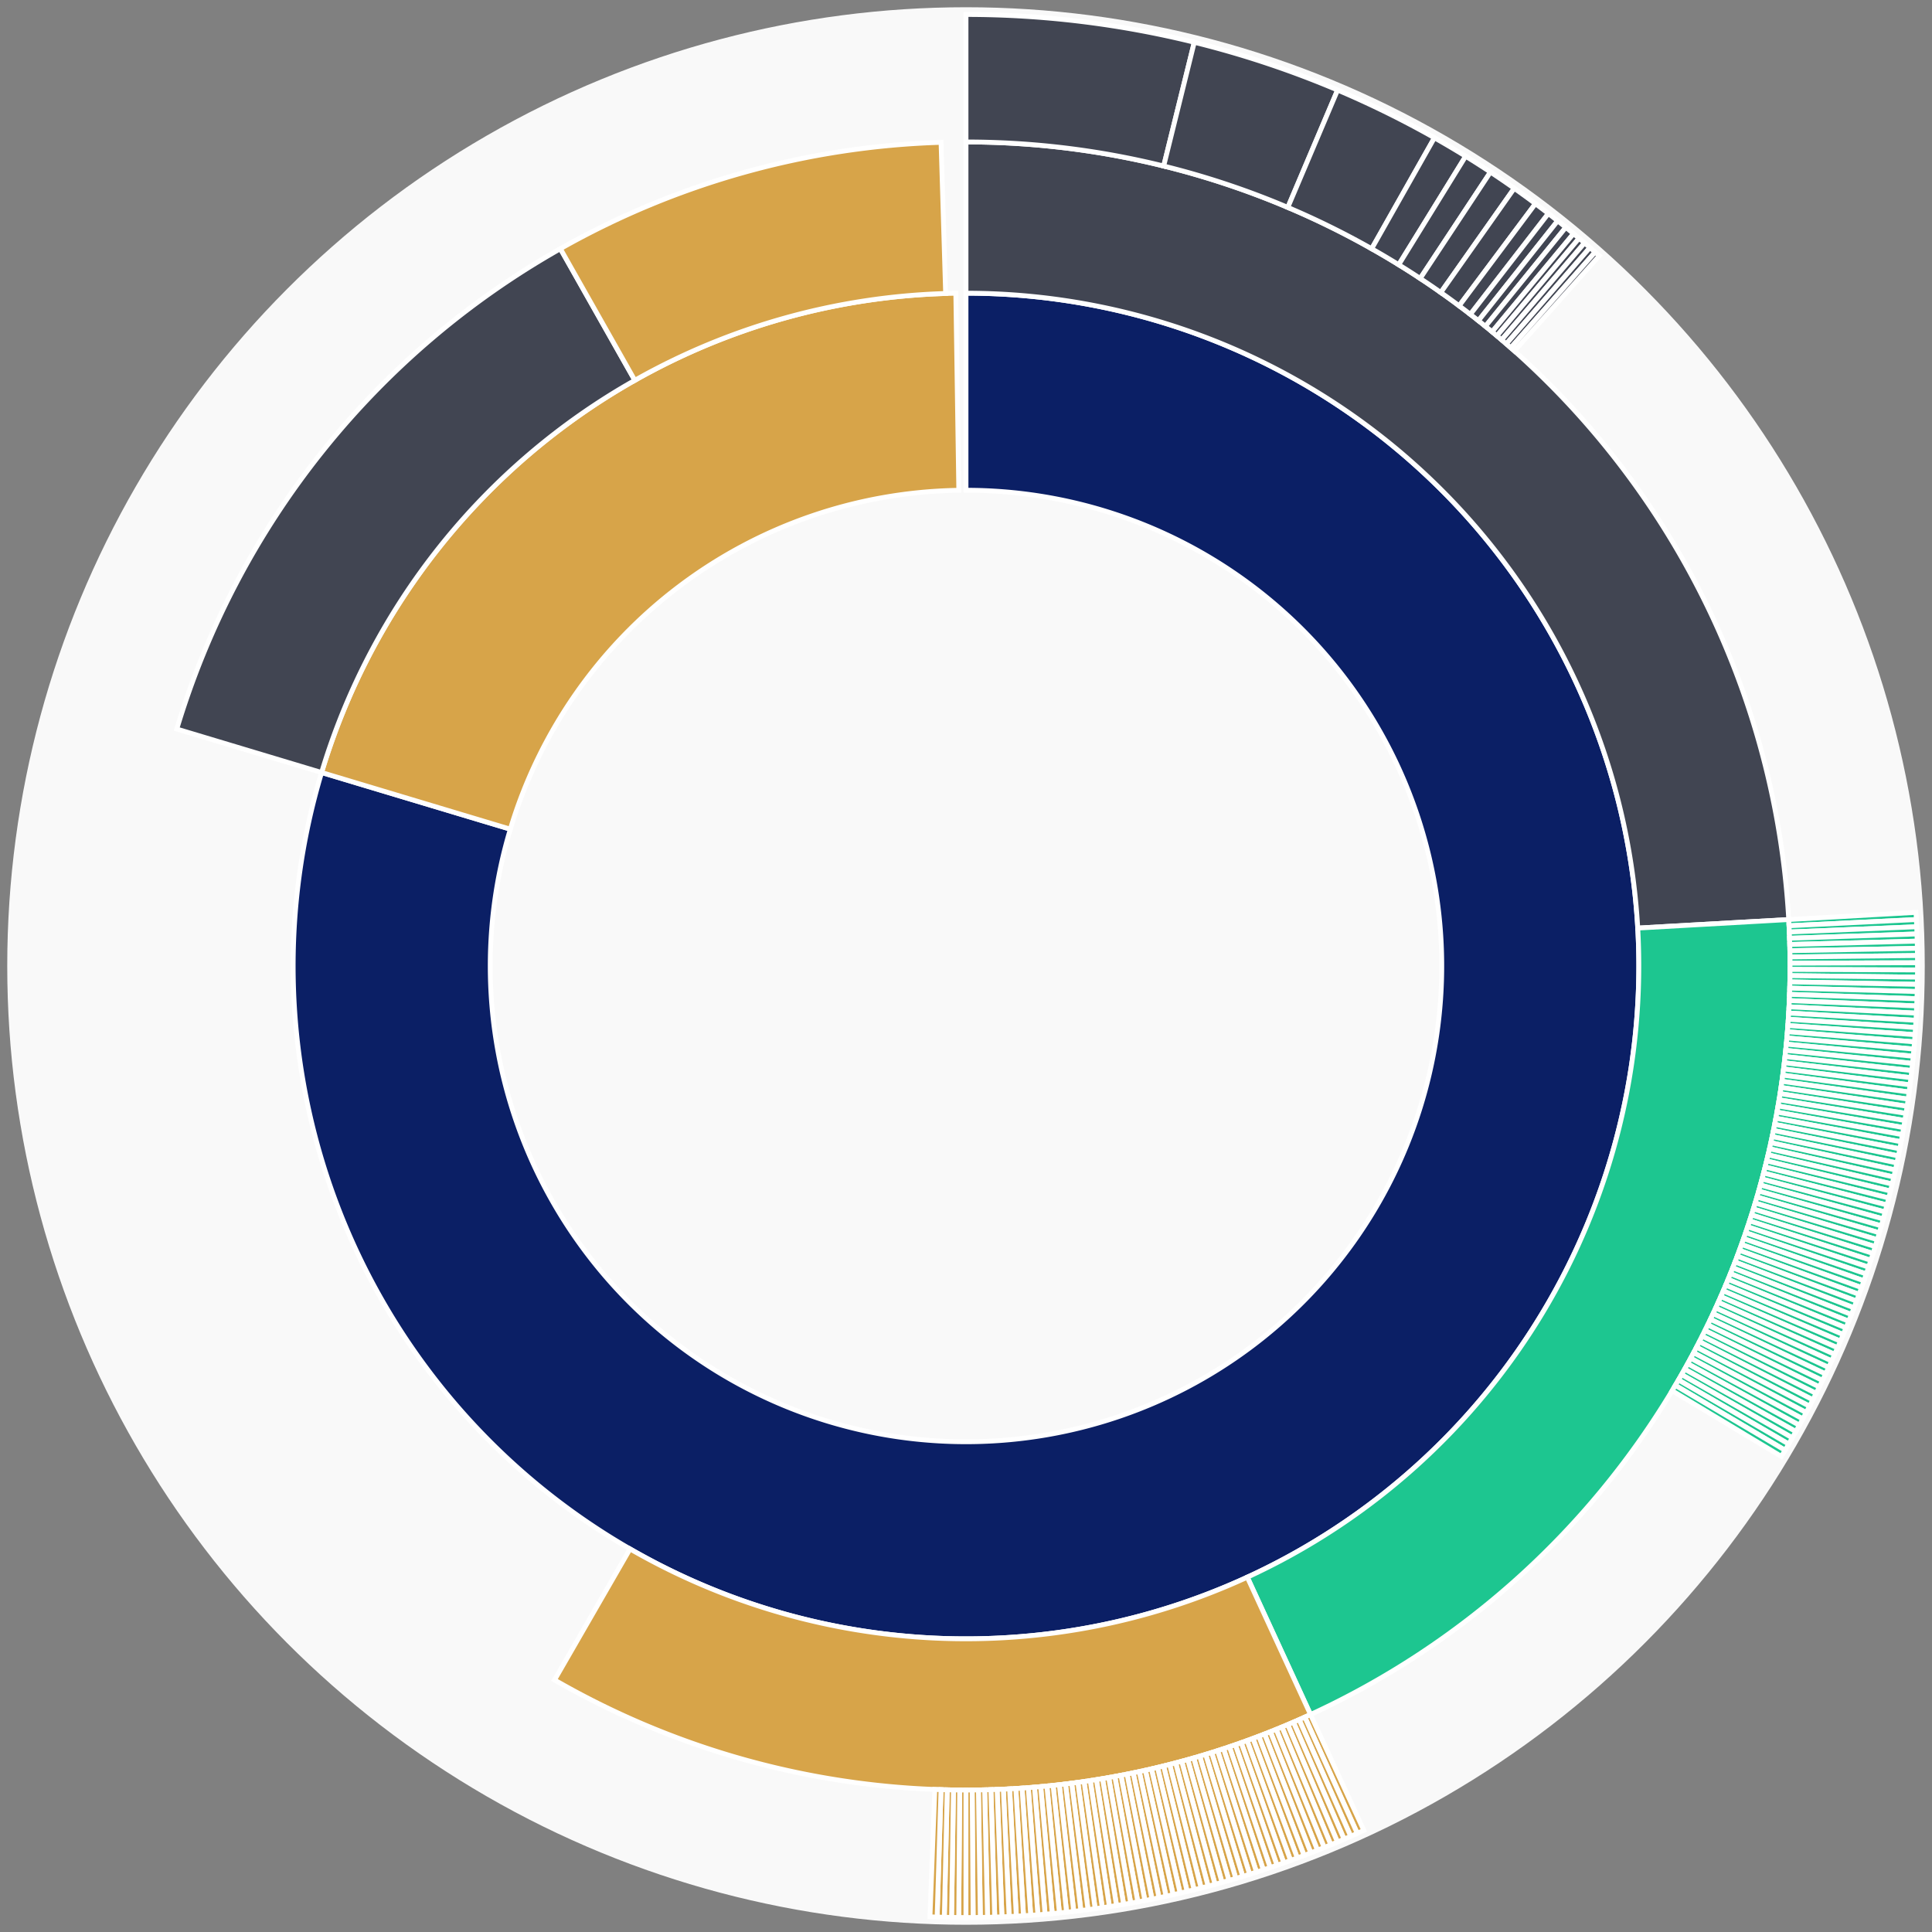 <svg xmlns="http://www.w3.org/2000/svg" width="400" height="400" id="block-7908272"><rect width="100%" height="100%" fill="#808080" stroke="none"/><g id="burst-container" transform="translate(200,200)"><circle r="197" style="fill: #f9f9f9; stroke: #f9f9f9; stroke-width: 3; opacity: 1;" id="circle-base"></circle><path display="none" d="M6.031385485800715e-15,-98.5A98.5,98.5,0,1,1,-6.031385485800715e-15,98.5A98.5,98.5,0,1,1,6.031385485800715e-15,-98.5Z" fill-rule="evenodd" id="p-type-root" style="stroke: #fff; opacity: 1;"></path><path d="M8.529667153919608e-15,-139.3A139.3,139.3,0,1,1,-133.416,-40.059L-94.339,-28.326A98.5,98.5,0,1,0,6.031385485800715e-15,-98.5Z" fill-rule="evenodd" style="fill: #0B1F65; stroke: #fff; opacity: 1;" id="p-type-data"></path><path d="M-133.416,-40.059A139.3,139.3,0,0,1,-2.109,-139.284L-1.491,-98.489A98.5,98.5,0,0,0,-94.339,-28.326Z" fill-rule="evenodd" style="fill: #D7A449; stroke: #fff; opacity: 1;" id="p-type-value"></path><path d="M1.0446666101440332e-14,-170.607A170.607,170.607,0,0,1,170.336,-9.617L139.079,-7.852A139.3,139.3,0,0,0,8.529667153919608e-15,-139.3Z" fill-rule="evenodd" style="fill: #414552; stroke: #fff; opacity: 1;" id="p-type-ether"></path><path d="M170.336,-9.617A170.607,170.607,0,0,1,71.33,154.98L58.241,126.541A139.3,139.3,0,0,0,139.079,-7.852Z" fill-rule="evenodd" style="fill: #1DC690; stroke: #fff; opacity: 1;" id="p-type-logs"></path><path d="M71.33,154.98A170.607,170.607,0,0,1,-85.191,147.815L-69.558,120.69A139.3,139.3,0,0,0,58.241,126.541Z" fill-rule="evenodd" style="fill: #D7A449; stroke: #fff; opacity: 1;" id="p-type-tokenTransfers"></path><path d="M-163.4,-49.062A170.607,170.607,0,0,1,-83.981,-148.506L-68.57,-121.255A139.3,139.3,0,0,0,-133.416,-40.059Z" fill-rule="evenodd" style="fill: #414552; stroke: #fff; opacity: 1;" id="p-type-ether"></path><path d="M-83.981,-148.506A170.607,170.607,0,0,1,-5.164,-170.529L-4.217,-139.236A139.3,139.3,0,0,0,-68.57,-121.255Z" fill-rule="evenodd" style="fill: #D7A449; stroke: #fff; opacity: 1;" id="p-type-tokenTransfers"></path><path d="M1.206277097160143e-14,-197A197,197,0,0,1,47.262,-191.247L40.93,-165.625A170.607,170.607,0,0,0,1.0446666101440332e-14,-170.607Z" fill-rule="evenodd" style="fill: #414552; stroke: #fff; opacity: 1;" id="p-type-ether"></path><path d="M47.262,-191.247A197,197,0,0,1,76.935,-181.356L66.628,-157.059A170.607,170.607,0,0,0,40.93,-165.625Z" fill-rule="evenodd" style="fill: #414552; stroke: #fff; opacity: 1;" id="p-type-ether"></path><path d="M76.935,-181.356A197,197,0,0,1,96.985,-171.473L83.992,-148.5A170.607,170.607,0,0,0,66.628,-157.059Z" fill-rule="evenodd" style="fill: #414552; stroke: #fff; opacity: 1;" id="p-type-ether"></path><path d="M96.985,-171.473A197,197,0,0,1,103.449,-167.652L89.589,-145.191A170.607,170.607,0,0,0,83.992,-148.5Z" fill-rule="evenodd" style="fill: #414552; stroke: #fff; opacity: 1;" id="p-type-ether"></path><path d="M103.449,-167.652A197,197,0,0,1,108.583,-164.374L94.036,-142.352A170.607,170.607,0,0,0,89.589,-145.191Z" fill-rule="evenodd" style="fill: #414552; stroke: #fff; opacity: 1;" id="p-type-ether"></path><path d="M108.583,-164.374A197,197,0,0,1,113.509,-161.011L98.302,-139.44A170.607,170.607,0,0,0,94.036,-142.352Z" fill-rule="evenodd" style="fill: #414552; stroke: #fff; opacity: 1;" id="p-type-ether"></path><path d="M113.509,-161.011A197,197,0,0,1,117.895,-157.828L102.1,-136.683A170.607,170.607,0,0,0,98.302,-139.44Z" fill-rule="evenodd" style="fill: #414552; stroke: #fff; opacity: 1;" id="p-type-ether"></path><path d="M117.895,-157.828A197,197,0,0,1,120.574,-155.791L104.42,-134.919A170.607,170.607,0,0,0,102.1,-136.683Z" fill-rule="evenodd" style="fill: #414552; stroke: #fff; opacity: 1;" id="p-type-ether"></path><path d="M120.574,-155.791A197,197,0,0,1,122.503,-154.279L106.09,-133.61A170.607,170.607,0,0,0,104.42,-134.919Z" fill-rule="evenodd" style="fill: #414552; stroke: #fff; opacity: 1;" id="p-type-ether"></path><path d="M122.503,-154.279A197,197,0,0,1,124.183,-152.93L107.545,-132.442A170.607,170.607,0,0,0,106.09,-133.61Z" fill-rule="evenodd" style="fill: #414552; stroke: #fff; opacity: 1;" id="p-type-ether"></path><path d="M124.183,-152.93A197,197,0,0,1,125.782,-151.618L108.93,-131.305A170.607,170.607,0,0,0,107.545,-132.442Z" fill-rule="evenodd" style="fill: #414552; stroke: #fff; opacity: 1;" id="p-type-ether"></path><path d="M125.782,-151.618A197,197,0,0,1,126.926,-150.661L109.921,-130.477A170.607,170.607,0,0,0,108.93,-131.305Z" fill-rule="evenodd" style="fill: #414552; stroke: #fff; opacity: 1;" id="p-type-ether"></path><path d="M126.926,-150.661A197,197,0,0,1,128.059,-149.699L110.903,-129.643A170.607,170.607,0,0,0,109.921,-130.477Z" fill-rule="evenodd" style="fill: #414552; stroke: #fff; opacity: 1;" id="p-type-ether"></path><path d="M128.059,-149.699A197,197,0,0,1,129.176,-148.736L111.87,-128.809A170.607,170.607,0,0,0,110.903,-129.643Z" fill-rule="evenodd" style="fill: #414552; stroke: #fff; opacity: 1;" id="p-type-ether"></path><path d="M129.176,-148.736A197,197,0,0,1,130.248,-147.798L112.798,-127.997A170.607,170.607,0,0,0,111.87,-128.809Z" fill-rule="evenodd" style="fill: #414552; stroke: #fff; opacity: 1;" id="p-type-ether"></path><path d="M130.248,-147.798A197,197,0,0,1,131.108,-147.036L113.543,-127.337A170.607,170.607,0,0,0,112.798,-127.997Z" fill-rule="evenodd" style="fill: #414552; stroke: #fff; opacity: 1;" id="p-type-ether"></path><path d="M196.687,-11.105A197,197,0,0,1,196.765,-9.616L170.404,-8.328A170.607,170.607,0,0,0,170.336,-9.617Z" fill-rule="evenodd" style="fill: #1DC690; stroke: #fff; opacity: 1;" id="p-type-logs"></path><path d="M196.765,-9.616A197,197,0,0,1,196.832,-8.126L170.462,-7.038A170.607,170.607,0,0,0,170.404,-8.328Z" fill-rule="evenodd" style="fill: #1DC690; stroke: #fff; opacity: 1;" id="p-type-logs"></path><path d="M196.832,-8.126A197,197,0,0,1,196.888,-6.636L170.51,-5.747A170.607,170.607,0,0,0,170.462,-7.038Z" fill-rule="evenodd" style="fill: #1DC690; stroke: #fff; opacity: 1;" id="p-type-logs"></path><path d="M196.888,-6.636A197,197,0,0,1,196.933,-5.146L170.549,-4.457A170.607,170.607,0,0,0,170.51,-5.747Z" fill-rule="evenodd" style="fill: #1DC690; stroke: #fff; opacity: 1;" id="p-type-logs"></path><path d="M196.933,-5.146A197,197,0,0,1,196.966,-3.655L170.578,-3.166A170.607,170.607,0,0,0,170.549,-4.457Z" fill-rule="evenodd" style="fill: #1DC690; stroke: #fff; opacity: 1;" id="p-type-logs"></path><path d="M196.966,-3.655A197,197,0,0,1,196.988,-2.165L170.597,-1.875A170.607,170.607,0,0,0,170.578,-3.166Z" fill-rule="evenodd" style="fill: #1DC690; stroke: #fff; opacity: 1;" id="p-type-logs"></path><path d="M196.988,-2.165A197,197,0,0,1,196.999,-0.674L170.606,-0.583A170.607,170.607,0,0,0,170.597,-1.875Z" fill-rule="evenodd" style="fill: #1DC690; stroke: #fff; opacity: 1;" id="p-type-logs"></path><path d="M196.999,-0.674A197,197,0,0,1,196.998,0.817L170.606,0.708A170.607,170.607,0,0,0,170.606,-0.583Z" fill-rule="evenodd" style="fill: #1DC690; stroke: #fff; opacity: 1;" id="p-type-logs"></path><path d="M196.998,0.817A197,197,0,0,1,196.986,2.308L170.595,1.999A170.607,170.607,0,0,0,170.606,0.708Z" fill-rule="evenodd" style="fill: #1DC690; stroke: #fff; opacity: 1;" id="p-type-logs"></path><path d="M196.986,2.308A197,197,0,0,1,196.963,3.799L170.575,3.29A170.607,170.607,0,0,0,170.595,1.999Z" fill-rule="evenodd" style="fill: #1DC690; stroke: #fff; opacity: 1;" id="p-type-logs"></path><path d="M196.963,3.799A197,197,0,0,1,196.929,5.29L170.545,4.581A170.607,170.607,0,0,0,170.575,3.29Z" fill-rule="evenodd" style="fill: #1DC690; stroke: #fff; opacity: 1;" id="p-type-logs"></path><path d="M196.929,5.29A197,197,0,0,1,196.883,6.78L170.506,5.872A170.607,170.607,0,0,0,170.545,4.581Z" fill-rule="evenodd" style="fill: #1DC690; stroke: #fff; opacity: 1;" id="p-type-logs"></path><path d="M196.883,6.78A197,197,0,0,1,196.826,8.27L170.457,7.162A170.607,170.607,0,0,0,170.506,5.872Z" fill-rule="evenodd" style="fill: #1DC690; stroke: #fff; opacity: 1;" id="p-type-logs"></path><path d="M196.826,8.27A197,197,0,0,1,196.758,9.76L170.398,8.452A170.607,170.607,0,0,0,170.457,7.162Z" fill-rule="evenodd" style="fill: #1DC690; stroke: #fff; opacity: 1;" id="p-type-logs"></path><path d="M196.758,9.76A197,197,0,0,1,196.679,11.249L170.329,9.742A170.607,170.607,0,0,0,170.398,8.452Z" fill-rule="evenodd" style="fill: #1DC690; stroke: #fff; opacity: 1;" id="p-type-logs"></path><path d="M196.679,11.249A197,197,0,0,1,196.588,12.737L170.25,11.03A170.607,170.607,0,0,0,170.329,9.742Z" fill-rule="evenodd" style="fill: #1DC690; stroke: #fff; opacity: 1;" id="p-type-logs"></path><path d="M196.588,12.737A197,197,0,0,1,196.486,14.224L170.162,12.319A170.607,170.607,0,0,0,170.25,11.03Z" fill-rule="evenodd" style="fill: #1DC690; stroke: #fff; opacity: 1;" id="p-type-logs"></path><path d="M196.486,14.224A197,197,0,0,1,196.373,15.711L170.064,13.606A170.607,170.607,0,0,0,170.162,12.319Z" fill-rule="evenodd" style="fill: #1DC690; stroke: #fff; opacity: 1;" id="p-type-logs"></path><path d="M196.373,15.711A197,197,0,0,1,196.248,17.197L169.956,14.893A170.607,170.607,0,0,0,170.064,13.606Z" fill-rule="evenodd" style="fill: #1DC690; stroke: #fff; opacity: 1;" id="p-type-logs"></path><path d="M196.248,17.197A197,197,0,0,1,196.112,18.682L169.838,16.179A170.607,170.607,0,0,0,169.956,14.893Z" fill-rule="evenodd" style="fill: #1DC690; stroke: #fff; opacity: 1;" id="p-type-logs"></path><path d="M196.112,18.682A197,197,0,0,1,195.965,20.165L169.711,17.464A170.607,170.607,0,0,0,169.838,16.179Z" fill-rule="evenodd" style="fill: #1DC690; stroke: #fff; opacity: 1;" id="p-type-logs"></path><path d="M195.965,20.165A197,197,0,0,1,195.807,21.648L169.574,18.748A170.607,170.607,0,0,0,169.711,17.464Z" fill-rule="evenodd" style="fill: #1DC690; stroke: #fff; opacity: 1;" id="p-type-logs"></path><path d="M195.807,21.648A197,197,0,0,1,195.638,23.129L169.427,20.031A170.607,170.607,0,0,0,169.574,18.748Z" fill-rule="evenodd" style="fill: #1DC690; stroke: #fff; opacity: 1;" id="p-type-logs"></path><path d="M195.638,23.129A197,197,0,0,1,195.457,24.609L169.271,21.312A170.607,170.607,0,0,0,169.427,20.031Z" fill-rule="evenodd" style="fill: #1DC690; stroke: #fff; opacity: 1;" id="p-type-logs"></path><path d="M195.457,24.609A197,197,0,0,1,195.265,26.088L169.104,22.593A170.607,170.607,0,0,0,169.271,21.312Z" fill-rule="evenodd" style="fill: #1DC690; stroke: #fff; opacity: 1;" id="p-type-logs"></path><path d="M195.265,26.088A197,197,0,0,1,195.062,27.565L168.929,23.872A170.607,170.607,0,0,0,169.104,22.593Z" fill-rule="evenodd" style="fill: #1DC690; stroke: #fff; opacity: 1;" id="p-type-logs"></path><path d="M195.062,27.565A197,197,0,0,1,194.848,29.041L168.743,25.15A170.607,170.607,0,0,0,168.929,23.872Z" fill-rule="evenodd" style="fill: #1DC690; stroke: #fff; opacity: 1;" id="p-type-logs"></path><path d="M194.848,29.041A197,197,0,0,1,194.622,30.515L168.548,26.426A170.607,170.607,0,0,0,168.743,25.15Z" fill-rule="evenodd" style="fill: #1DC690; stroke: #fff; opacity: 1;" id="p-type-logs"></path><path d="M194.622,30.515A197,197,0,0,1,194.386,31.987L168.343,27.701A170.607,170.607,0,0,0,168.548,26.426Z" fill-rule="evenodd" style="fill: #1DC690; stroke: #fff; opacity: 1;" id="p-type-logs"></path><path d="M194.386,31.987A197,197,0,0,1,194.138,33.457L168.129,28.975A170.607,170.607,0,0,0,168.343,27.701Z" fill-rule="evenodd" style="fill: #1DC690; stroke: #fff; opacity: 1;" id="p-type-logs"></path><path d="M194.138,33.457A197,197,0,0,1,193.879,34.925L167.904,30.246A170.607,170.607,0,0,0,168.129,28.975Z" fill-rule="evenodd" style="fill: #1DC690; stroke: #fff; opacity: 1;" id="p-type-logs"></path><path d="M193.879,34.925A197,197,0,0,1,193.609,36.392L167.671,31.516A170.607,170.607,0,0,0,167.904,30.246Z" fill-rule="evenodd" style="fill: #1DC690; stroke: #fff; opacity: 1;" id="p-type-logs"></path><path d="M193.609,36.392A197,197,0,0,1,193.329,37.856L167.427,32.784A170.607,170.607,0,0,0,167.671,31.516Z" fill-rule="evenodd" style="fill: #1DC690; stroke: #fff; opacity: 1;" id="p-type-logs"></path><path d="M193.329,37.856A197,197,0,0,1,193.036,39.318L167.174,34.051A170.607,170.607,0,0,0,167.427,32.784Z" fill-rule="evenodd" style="fill: #1DC690; stroke: #fff; opacity: 1;" id="p-type-logs"></path><path d="M193.036,39.318A197,197,0,0,1,192.733,40.778L166.912,35.315A170.607,170.607,0,0,0,167.174,34.051Z" fill-rule="evenodd" style="fill: #1DC690; stroke: #fff; opacity: 1;" id="p-type-logs"></path><path d="M192.733,40.778A197,197,0,0,1,192.419,42.236L166.64,36.577A170.607,170.607,0,0,0,166.912,35.315Z" fill-rule="evenodd" style="fill: #1DC690; stroke: #fff; opacity: 1;" id="p-type-logs"></path><path d="M192.419,42.236A197,197,0,0,1,192.094,43.691L166.358,37.837A170.607,170.607,0,0,0,166.64,36.577Z" fill-rule="evenodd" style="fill: #1DC690; stroke: #fff; opacity: 1;" id="p-type-logs"></path><path d="M192.094,43.691A197,197,0,0,1,191.758,45.143L166.067,39.095A170.607,170.607,0,0,0,166.358,37.837Z" fill-rule="evenodd" style="fill: #1DC690; stroke: #fff; opacity: 1;" id="p-type-logs"></path><path d="M191.758,45.143A197,197,0,0,1,191.411,46.594L165.766,40.351A170.607,170.607,0,0,0,166.067,39.095Z" fill-rule="evenodd" style="fill: #1DC690; stroke: #fff; opacity: 1;" id="p-type-logs"></path><path d="M191.411,46.594A197,197,0,0,1,191.053,48.041L165.456,41.605A170.607,170.607,0,0,0,165.766,40.351Z" fill-rule="evenodd" style="fill: #1DC690; stroke: #fff; opacity: 1;" id="p-type-logs"></path><path d="M191.053,48.041A197,197,0,0,1,190.683,49.486L165.137,42.856A170.607,170.607,0,0,0,165.456,41.605Z" fill-rule="evenodd" style="fill: #1DC690; stroke: #fff; opacity: 1;" id="p-type-logs"></path><path d="M190.683,49.486A197,197,0,0,1,190.303,50.927L164.808,44.104A170.607,170.607,0,0,0,165.137,42.856Z" fill-rule="evenodd" style="fill: #1DC690; stroke: #fff; opacity: 1;" id="p-type-logs"></path><path d="M190.303,50.927A197,197,0,0,1,189.913,52.366L164.469,45.35A170.607,170.607,0,0,0,164.808,44.104Z" fill-rule="evenodd" style="fill: #1DC690; stroke: #fff; opacity: 1;" id="p-type-logs"></path><path d="M189.913,52.366A197,197,0,0,1,189.511,53.802L164.121,46.594A170.607,170.607,0,0,0,164.469,45.35Z" fill-rule="evenodd" style="fill: #1DC690; stroke: #fff; opacity: 1;" id="p-type-logs"></path><path d="M189.511,53.802A197,197,0,0,1,189.098,55.235L163.764,47.835A170.607,170.607,0,0,0,164.121,46.594Z" fill-rule="evenodd" style="fill: #1DC690; stroke: #fff; opacity: 1;" id="p-type-logs"></path><path d="M189.098,55.235A197,197,0,0,1,188.675,56.664L163.397,49.073A170.607,170.607,0,0,0,163.764,47.835Z" fill-rule="evenodd" style="fill: #1DC690; stroke: #fff; opacity: 1;" id="p-type-logs"></path><path d="M188.675,56.664A197,197,0,0,1,188.24,58.091L163.021,50.308A170.607,170.607,0,0,0,163.397,49.073Z" fill-rule="evenodd" style="fill: #1DC690; stroke: #fff; opacity: 1;" id="p-type-logs"></path><path d="M188.24,58.091A197,197,0,0,1,187.795,59.514L162.636,51.541A170.607,170.607,0,0,0,163.021,50.308Z" fill-rule="evenodd" style="fill: #1DC690; stroke: #fff; opacity: 1;" id="p-type-logs"></path><path d="M187.795,59.514A197,197,0,0,1,187.34,60.934L162.241,52.77A170.607,170.607,0,0,0,162.636,51.541Z" fill-rule="evenodd" style="fill: #1DC690; stroke: #fff; opacity: 1;" id="p-type-logs"></path><path d="M187.34,60.934A197,197,0,0,1,186.873,62.35L161.837,53.996A170.607,170.607,0,0,0,162.241,52.77Z" fill-rule="evenodd" style="fill: #1DC690; stroke: #fff; opacity: 1;" id="p-type-logs"></path><path d="M186.873,62.35A197,197,0,0,1,186.396,63.762L161.423,55.22A170.607,170.607,0,0,0,161.837,53.996Z" fill-rule="evenodd" style="fill: #1DC690; stroke: #fff; opacity: 1;" id="p-type-logs"></path><path d="M186.396,63.762A197,197,0,0,1,185.908,65.171L161.001,56.44A170.607,170.607,0,0,0,161.423,55.22Z" fill-rule="evenodd" style="fill: #1DC690; stroke: #fff; opacity: 1;" id="p-type-logs"></path><path d="M185.908,65.171A197,197,0,0,1,185.409,66.576L160.569,57.657A170.607,170.607,0,0,0,161.001,56.44Z" fill-rule="evenodd" style="fill: #1DC690; stroke: #fff; opacity: 1;" id="p-type-logs"></path><path d="M185.409,66.576A197,197,0,0,1,184.9,67.978L160.128,58.87A170.607,170.607,0,0,0,160.569,57.657Z" fill-rule="evenodd" style="fill: #1DC690; stroke: #fff; opacity: 1;" id="p-type-logs"></path><path d="M184.9,67.978A197,197,0,0,1,184.38,69.375L159.678,60.081A170.607,170.607,0,0,0,160.128,58.87Z" fill-rule="evenodd" style="fill: #1DC690; stroke: #fff; opacity: 1;" id="p-type-logs"></path><path d="M184.38,69.375A197,197,0,0,1,183.85,70.769L159.219,61.288A170.607,170.607,0,0,0,159.678,60.081Z" fill-rule="evenodd" style="fill: #1DC690; stroke: #fff; opacity: 1;" id="p-type-logs"></path><path d="M183.85,70.769A197,197,0,0,1,183.309,72.158L158.75,62.491A170.607,170.607,0,0,0,159.219,61.288Z" fill-rule="evenodd" style="fill: #1DC690; stroke: #fff; opacity: 1;" id="p-type-logs"></path><path d="M183.309,72.158A197,197,0,0,1,182.758,73.544L158.273,63.691A170.607,170.607,0,0,0,158.75,62.491Z" fill-rule="evenodd" style="fill: #1DC690; stroke: #fff; opacity: 1;" id="p-type-logs"></path><path d="M182.758,73.544A197,197,0,0,1,182.196,74.925L157.786,64.887A170.607,170.607,0,0,0,158.273,63.691Z" fill-rule="evenodd" style="fill: #1DC690; stroke: #fff; opacity: 1;" id="p-type-logs"></path><path d="M182.196,74.925A197,197,0,0,1,181.623,76.301L157.291,66.079A170.607,170.607,0,0,0,157.786,64.887Z" fill-rule="evenodd" style="fill: #1DC690; stroke: #fff; opacity: 1;" id="p-type-logs"></path><path d="M181.623,76.301A197,197,0,0,1,181.041,77.674L156.786,67.268A170.607,170.607,0,0,0,157.291,66.079Z" fill-rule="evenodd" style="fill: #1DC690; stroke: #fff; opacity: 1;" id="p-type-logs"></path><path d="M181.041,77.674A197,197,0,0,1,180.448,79.042L156.272,68.452A170.607,170.607,0,0,0,156.786,67.268Z" fill-rule="evenodd" style="fill: #1DC690; stroke: #fff; opacity: 1;" id="p-type-logs"></path><path d="M180.448,79.042A197,197,0,0,1,179.844,80.405L155.75,69.633A170.607,170.607,0,0,0,156.272,68.452Z" fill-rule="evenodd" style="fill: #1DC690; stroke: #fff; opacity: 1;" id="p-type-logs"></path><path d="M179.844,80.405A197,197,0,0,1,179.231,81.764L155.218,70.81A170.607,170.607,0,0,0,155.75,69.633Z" fill-rule="evenodd" style="fill: #1DC690; stroke: #fff; opacity: 1;" id="p-type-logs"></path><path d="M179.231,81.764A197,197,0,0,1,178.607,83.118L154.678,71.983A170.607,170.607,0,0,0,155.218,70.81Z" fill-rule="evenodd" style="fill: #1DC690; stroke: #fff; opacity: 1;" id="p-type-logs"></path><path d="M178.607,83.118A197,197,0,0,1,177.972,84.468L154.129,73.151A170.607,170.607,0,0,0,154.678,71.983Z" fill-rule="evenodd" style="fill: #1DC690; stroke: #fff; opacity: 1;" id="p-type-logs"></path><path d="M177.972,84.468A197,197,0,0,1,177.328,85.812L153.571,74.316A170.607,170.607,0,0,0,154.129,73.151Z" fill-rule="evenodd" style="fill: #1DC690; stroke: #fff; opacity: 1;" id="p-type-logs"></path><path d="M177.328,85.812A197,197,0,0,1,176.673,87.152L153.004,75.476A170.607,170.607,0,0,0,153.571,74.316Z" fill-rule="evenodd" style="fill: #1DC690; stroke: #fff; opacity: 1;" id="p-type-logs"></path><path d="M176.673,87.152A197,197,0,0,1,176.009,88.487L152.428,76.632A170.607,170.607,0,0,0,153.004,75.476Z" fill-rule="evenodd" style="fill: #1DC690; stroke: #fff; opacity: 1;" id="p-type-logs"></path><path d="M176.009,88.487A197,197,0,0,1,175.334,89.816L151.844,77.783A170.607,170.607,0,0,0,152.428,76.632Z" fill-rule="evenodd" style="fill: #1DC690; stroke: #fff; opacity: 1;" id="p-type-logs"></path><path d="M175.334,89.816A197,197,0,0,1,174.649,91.141L151.251,78.93A170.607,170.607,0,0,0,151.844,77.783Z" fill-rule="evenodd" style="fill: #1DC690; stroke: #fff; opacity: 1;" id="p-type-logs"></path><path d="M174.649,91.141A197,197,0,0,1,173.954,92.46L150.649,80.073A170.607,170.607,0,0,0,151.251,78.93Z" fill-rule="evenodd" style="fill: #1DC690; stroke: #fff; opacity: 1;" id="p-type-logs"></path><path d="M173.954,92.46A197,197,0,0,1,173.25,93.774L150.039,81.211A170.607,170.607,0,0,0,150.649,80.073Z" fill-rule="evenodd" style="fill: #1DC690; stroke: #fff; opacity: 1;" id="p-type-logs"></path><path d="M173.25,93.774A197,197,0,0,1,172.535,95.083L149.42,82.344A170.607,170.607,0,0,0,150.039,81.211Z" fill-rule="evenodd" style="fill: #1DC690; stroke: #fff; opacity: 1;" id="p-type-logs"></path><path d="M172.535,95.083A197,197,0,0,1,171.81,96.386L148.792,83.472A170.607,170.607,0,0,0,149.42,82.344Z" fill-rule="evenodd" style="fill: #1DC690; stroke: #fff; opacity: 1;" id="p-type-logs"></path><path d="M171.81,96.386A197,197,0,0,1,171.076,97.683L148.156,84.596A170.607,170.607,0,0,0,148.792,83.472Z" fill-rule="evenodd" style="fill: #1DC690; stroke: #fff; opacity: 1;" id="p-type-logs"></path><path d="M171.076,97.683A197,197,0,0,1,170.332,98.975L147.512,85.715A170.607,170.607,0,0,0,148.156,84.596Z" fill-rule="evenodd" style="fill: #1DC690; stroke: #fff; opacity: 1;" id="p-type-logs"></path><path d="M170.332,98.975A197,197,0,0,1,169.578,100.262L146.859,86.829A170.607,170.607,0,0,0,147.512,85.715Z" fill-rule="evenodd" style="fill: #1DC690; stroke: #fff; opacity: 1;" id="p-type-logs"></path><path d="M169.578,100.262A197,197,0,0,1,168.814,101.542L146.197,87.938A170.607,170.607,0,0,0,146.859,86.829Z" fill-rule="evenodd" style="fill: #1DC690; stroke: #fff; opacity: 1;" id="p-type-logs"></path><path d="M82.365,178.955A197,197,0,0,1,81.008,179.574L70.155,155.515A170.607,170.607,0,0,0,71.33,154.98Z" fill-rule="evenodd" style="fill: #D7A449; stroke: #fff; opacity: 1;" id="p-type-tokenTransfers"></path><path d="M81.008,179.574A197,197,0,0,1,79.647,180.182L68.976,156.042A170.607,170.607,0,0,0,70.155,155.515Z" fill-rule="evenodd" style="fill: #D7A449; stroke: #fff; opacity: 1;" id="p-type-tokenTransfers"></path><path d="M79.647,180.182A197,197,0,0,1,78.281,180.779L67.793,156.559A170.607,170.607,0,0,0,68.976,156.042Z" fill-rule="evenodd" style="fill: #D7A449; stroke: #fff; opacity: 1;" id="p-type-tokenTransfers"></path><path d="M78.281,180.779A197,197,0,0,1,76.91,181.367L66.606,157.068A170.607,170.607,0,0,0,67.793,156.559Z" fill-rule="evenodd" style="fill: #D7A449; stroke: #fff; opacity: 1;" id="p-type-tokenTransfers"></path><path d="M76.91,181.367A197,197,0,0,1,75.535,181.943L65.416,157.568A170.607,170.607,0,0,0,66.606,157.068Z" fill-rule="evenodd" style="fill: #D7A449; stroke: #fff; opacity: 1;" id="p-type-tokenTransfers"></path><path d="M75.535,181.943A197,197,0,0,1,74.156,182.51L64.221,158.058A170.607,170.607,0,0,0,65.416,157.568Z" fill-rule="evenodd" style="fill: #D7A449; stroke: #fff; opacity: 1;" id="p-type-tokenTransfers"></path><path d="M74.156,182.51A197,197,0,0,1,72.773,183.066L63.023,158.54A170.607,170.607,0,0,0,64.221,158.058Z" fill-rule="evenodd" style="fill: #D7A449; stroke: #fff; opacity: 1;" id="p-type-tokenTransfers"></path><path d="M72.773,183.066A197,197,0,0,1,71.385,183.611L61.821,159.012A170.607,170.607,0,0,0,63.023,158.54Z" fill-rule="evenodd" style="fill: #D7A449; stroke: #fff; opacity: 1;" id="p-type-tokenTransfers"></path><path d="M71.385,183.611A197,197,0,0,1,69.993,184.147L60.616,159.476A170.607,170.607,0,0,0,61.821,159.012Z" fill-rule="evenodd" style="fill: #D7A449; stroke: #fff; opacity: 1;" id="p-type-tokenTransfers"></path><path d="M69.993,184.147A197,197,0,0,1,68.598,184.671L59.407,159.93A170.607,170.607,0,0,0,60.616,159.476Z" fill-rule="evenodd" style="fill: #D7A449; stroke: #fff; opacity: 1;" id="p-type-tokenTransfers"></path><path d="M68.598,184.671A197,197,0,0,1,67.198,185.185L58.195,160.375A170.607,170.607,0,0,0,59.407,159.93Z" fill-rule="evenodd" style="fill: #D7A449; stroke: #fff; opacity: 1;" id="p-type-tokenTransfers"></path><path d="M67.198,185.185A197,197,0,0,1,65.794,185.688L56.98,160.811A170.607,170.607,0,0,0,58.195,160.375Z" fill-rule="evenodd" style="fill: #D7A449; stroke: #fff; opacity: 1;" id="p-type-tokenTransfers"></path><path d="M65.794,185.688A197,197,0,0,1,64.387,186.181L55.761,161.237A170.607,170.607,0,0,0,56.98,160.811Z" fill-rule="evenodd" style="fill: #D7A449; stroke: #fff; opacity: 1;" id="p-type-tokenTransfers"></path><path d="M64.387,186.181A197,197,0,0,1,62.976,186.663L54.539,161.655A170.607,170.607,0,0,0,55.761,161.237Z" fill-rule="evenodd" style="fill: #D7A449; stroke: #fff; opacity: 1;" id="p-type-tokenTransfers"></path><path d="M62.976,186.663A197,197,0,0,1,61.562,187.134L53.314,162.063A170.607,170.607,0,0,0,54.539,161.655Z" fill-rule="evenodd" style="fill: #D7A449; stroke: #fff; opacity: 1;" id="p-type-tokenTransfers"></path><path d="M61.562,187.134A197,197,0,0,1,60.143,187.595L52.086,162.462A170.607,170.607,0,0,0,53.314,162.063Z" fill-rule="evenodd" style="fill: #D7A449; stroke: #fff; opacity: 1;" id="p-type-tokenTransfers"></path><path d="M60.143,187.595A197,197,0,0,1,58.722,188.045L50.855,162.851A170.607,170.607,0,0,0,52.086,162.462Z" fill-rule="evenodd" style="fill: #D7A449; stroke: #fff; opacity: 1;" id="p-type-tokenTransfers"></path><path d="M58.722,188.045A197,197,0,0,1,57.297,188.484L49.621,163.232A170.607,170.607,0,0,0,50.855,162.851Z" fill-rule="evenodd" style="fill: #D7A449; stroke: #fff; opacity: 1;" id="p-type-tokenTransfers"></path><path d="M57.297,188.484A197,197,0,0,1,55.869,188.912L48.384,163.602A170.607,170.607,0,0,0,49.621,163.232Z" fill-rule="evenodd" style="fill: #D7A449; stroke: #fff; opacity: 1;" id="p-type-tokenTransfers"></path><path d="M55.869,188.912A197,197,0,0,1,54.437,189.329L47.144,163.964A170.607,170.607,0,0,0,48.384,163.602Z" fill-rule="evenodd" style="fill: #D7A449; stroke: #fff; opacity: 1;" id="p-type-tokenTransfers"></path><path d="M54.437,189.329A197,197,0,0,1,53.003,189.736L45.902,164.316A170.607,170.607,0,0,0,47.144,163.964Z" fill-rule="evenodd" style="fill: #D7A449; stroke: #fff; opacity: 1;" id="p-type-tokenTransfers"></path><path d="M53.003,189.736A197,197,0,0,1,51.565,190.132L44.657,164.659A170.607,170.607,0,0,0,45.902,164.316Z" fill-rule="evenodd" style="fill: #D7A449; stroke: #fff; opacity: 1;" id="p-type-tokenTransfers"></path><path d="M51.565,190.132A197,197,0,0,1,50.125,190.516L43.409,164.992A170.607,170.607,0,0,0,44.657,164.659Z" fill-rule="evenodd" style="fill: #D7A449; stroke: #fff; opacity: 1;" id="p-type-tokenTransfers"></path><path d="M50.125,190.516A197,197,0,0,1,48.681,190.89L42.159,165.316A170.607,170.607,0,0,0,43.409,164.992Z" fill-rule="evenodd" style="fill: #D7A449; stroke: #fff; opacity: 1;" id="p-type-tokenTransfers"></path><path d="M48.681,190.89A197,197,0,0,1,47.235,191.253L40.907,165.63A170.607,170.607,0,0,0,42.159,165.316Z" fill-rule="evenodd" style="fill: #D7A449; stroke: #fff; opacity: 1;" id="p-type-tokenTransfers"></path><path d="M47.235,191.253A197,197,0,0,1,45.786,191.605L39.652,165.935A170.607,170.607,0,0,0,40.907,165.63Z" fill-rule="evenodd" style="fill: #D7A449; stroke: #fff; opacity: 1;" id="p-type-tokenTransfers"></path><path d="M45.786,191.605A197,197,0,0,1,44.335,191.946L38.395,166.23A170.607,170.607,0,0,0,39.652,165.935Z" fill-rule="evenodd" style="fill: #D7A449; stroke: #fff; opacity: 1;" id="p-type-tokenTransfers"></path><path d="M44.335,191.946A197,197,0,0,1,42.881,192.276L37.136,166.516A170.607,170.607,0,0,0,38.395,166.23Z" fill-rule="evenodd" style="fill: #D7A449; stroke: #fff; opacity: 1;" id="p-type-tokenTransfers"></path><path d="M42.881,192.276A197,197,0,0,1,41.424,192.595L35.875,166.793A170.607,170.607,0,0,0,37.136,166.516Z" fill-rule="evenodd" style="fill: #D7A449; stroke: #fff; opacity: 1;" id="p-type-tokenTransfers"></path><path d="M41.424,192.595A197,197,0,0,1,39.966,192.903L34.611,167.059A170.607,170.607,0,0,0,35.875,166.793Z" fill-rule="evenodd" style="fill: #D7A449; stroke: #fff; opacity: 1;" id="p-type-tokenTransfers"></path><path d="M39.966,192.903A197,197,0,0,1,38.504,193.2L33.346,167.316A170.607,170.607,0,0,0,34.611,167.059Z" fill-rule="evenodd" style="fill: #D7A449; stroke: #fff; opacity: 1;" id="p-type-tokenTransfers"></path><path d="M38.504,193.2A197,197,0,0,1,37.041,193.486L32.078,167.564A170.607,170.607,0,0,0,33.346,167.316Z" fill-rule="evenodd" style="fill: #D7A449; stroke: #fff; opacity: 1;" id="p-type-tokenTransfers"></path><path d="M37.041,193.486A197,197,0,0,1,35.576,193.761L30.809,167.802A170.607,170.607,0,0,0,32.078,167.564Z" fill-rule="evenodd" style="fill: #D7A449; stroke: #fff; opacity: 1;" id="p-type-tokenTransfers"></path><path d="M35.576,193.761A197,197,0,0,1,34.108,194.025L29.538,168.03A170.607,170.607,0,0,0,30.809,167.802Z" fill-rule="evenodd" style="fill: #D7A449; stroke: #fff; opacity: 1;" id="p-type-tokenTransfers"></path><path d="M34.108,194.025A197,197,0,0,1,32.639,194.277L28.266,168.249A170.607,170.607,0,0,0,29.538,168.03Z" fill-rule="evenodd" style="fill: #D7A449; stroke: #fff; opacity: 1;" id="p-type-tokenTransfers"></path><path d="M32.639,194.277A197,197,0,0,1,31.167,194.519L26.992,168.458A170.607,170.607,0,0,0,28.266,168.249Z" fill-rule="evenodd" style="fill: #D7A449; stroke: #fff; opacity: 1;" id="p-type-tokenTransfers"></path><path d="M31.167,194.519A197,197,0,0,1,29.694,194.749L25.716,168.658A170.607,170.607,0,0,0,26.992,168.458Z" fill-rule="evenodd" style="fill: #D7A449; stroke: #fff; opacity: 1;" id="p-type-tokenTransfers"></path><path d="M29.694,194.749A197,197,0,0,1,28.219,194.968L24.439,168.848A170.607,170.607,0,0,0,25.716,168.658Z" fill-rule="evenodd" style="fill: #D7A449; stroke: #fff; opacity: 1;" id="p-type-tokenTransfers"></path><path d="M28.219,194.968A197,197,0,0,1,26.743,195.176L23.16,169.028A170.607,170.607,0,0,0,24.439,168.848Z" fill-rule="evenodd" style="fill: #D7A449; stroke: #fff; opacity: 1;" id="p-type-tokenTransfers"></path><path d="M26.743,195.176A197,197,0,0,1,25.265,195.373L21.88,169.198A170.607,170.607,0,0,0,23.16,169.028Z" fill-rule="evenodd" style="fill: #D7A449; stroke: #fff; opacity: 1;" id="p-type-tokenTransfers"></path><path d="M25.265,195.373A197,197,0,0,1,23.785,195.559L20.599,169.359A170.607,170.607,0,0,0,21.88,169.198Z" fill-rule="evenodd" style="fill: #D7A449; stroke: #fff; opacity: 1;" id="p-type-tokenTransfers"></path><path d="M23.785,195.559A197,197,0,0,1,22.305,195.733L19.316,169.51A170.607,170.607,0,0,0,20.599,169.359Z" fill-rule="evenodd" style="fill: #D7A449; stroke: #fff; opacity: 1;" id="p-type-tokenTransfers"></path><path d="M22.305,195.733A197,197,0,0,1,20.823,195.896L18.033,169.651A170.607,170.607,0,0,0,19.316,169.51Z" fill-rule="evenodd" style="fill: #D7A449; stroke: #fff; opacity: 1;" id="p-type-tokenTransfers"></path><path d="M20.823,195.896A197,197,0,0,1,19.339,196.048L16.748,169.783A170.607,170.607,0,0,0,18.033,169.651Z" fill-rule="evenodd" style="fill: #D7A449; stroke: #fff; opacity: 1;" id="p-type-tokenTransfers"></path><path d="M19.339,196.048A197,197,0,0,1,17.855,196.189L15.463,169.905A170.607,170.607,0,0,0,16.748,169.783Z" fill-rule="evenodd" style="fill: #D7A449; stroke: #fff; opacity: 1;" id="p-type-tokenTransfers"></path><path d="M17.855,196.189A197,197,0,0,1,16.37,196.319L14.176,170.017A170.607,170.607,0,0,0,15.463,169.905Z" fill-rule="evenodd" style="fill: #D7A449; stroke: #fff; opacity: 1;" id="p-type-tokenTransfers"></path><path d="M16.37,196.319A197,197,0,0,1,14.883,196.437L12.889,170.119A170.607,170.607,0,0,0,14.176,170.017Z" fill-rule="evenodd" style="fill: #D7A449; stroke: #fff; opacity: 1;" id="p-type-tokenTransfers"></path><path d="M14.883,196.437A197,197,0,0,1,13.396,196.544L11.601,170.212A170.607,170.607,0,0,0,12.889,170.119Z" fill-rule="evenodd" style="fill: #D7A449; stroke: #fff; opacity: 1;" id="p-type-tokenTransfers"></path><path d="M13.396,196.544A197,197,0,0,1,11.908,196.64L10.313,170.295A170.607,170.607,0,0,0,11.601,170.212Z" fill-rule="evenodd" style="fill: #D7A449; stroke: #fff; opacity: 1;" id="p-type-tokenTransfers"></path><path d="M11.908,196.64A197,197,0,0,1,10.42,196.724L9.024,170.368A170.607,170.607,0,0,0,10.313,170.295Z" fill-rule="evenodd" style="fill: #D7A449; stroke: #fff; opacity: 1;" id="p-type-tokenTransfers"></path><path d="M10.42,196.724A197,197,0,0,1,8.93,196.797L7.734,170.432A170.607,170.607,0,0,0,9.024,170.368Z" fill-rule="evenodd" style="fill: #D7A449; stroke: #fff; opacity: 1;" id="p-type-tokenTransfers"></path><path d="M8.93,196.797A197,197,0,0,1,7.441,196.859L6.444,170.485A170.607,170.607,0,0,0,7.734,170.432Z" fill-rule="evenodd" style="fill: #D7A449; stroke: #fff; opacity: 1;" id="p-type-tokenTransfers"></path><path d="M7.441,196.859A197,197,0,0,1,5.95,196.91L5.153,170.529A170.607,170.607,0,0,0,6.444,170.485Z" fill-rule="evenodd" style="fill: #D7A449; stroke: #fff; opacity: 1;" id="p-type-tokenTransfers"></path><path d="M5.95,196.91A197,197,0,0,1,4.46,196.95L3.862,170.563A170.607,170.607,0,0,0,5.153,170.529Z" fill-rule="evenodd" style="fill: #D7A449; stroke: #fff; opacity: 1;" id="p-type-tokenTransfers"></path><path d="M4.46,196.95A197,197,0,0,1,2.969,196.978L2.571,170.588A170.607,170.607,0,0,0,3.862,170.563Z" fill-rule="evenodd" style="fill: #D7A449; stroke: #fff; opacity: 1;" id="p-type-tokenTransfers"></path><path d="M2.969,196.978A197,197,0,0,1,1.478,196.994L1.28,170.602A170.607,170.607,0,0,0,2.571,170.588Z" fill-rule="evenodd" style="fill: #D7A449; stroke: #fff; opacity: 1;" id="p-type-tokenTransfers"></path><path d="M1.478,196.994A197,197,0,0,1,-0.013,197L-0.011,170.607A170.607,170.607,0,0,0,1.28,170.602Z" fill-rule="evenodd" style="fill: #D7A449; stroke: #fff; opacity: 1;" id="p-type-tokenTransfers"></path><path d="M-0.013,197A197,197,0,0,1,-1.504,196.994L-1.302,170.602A170.607,170.607,0,0,0,-0.011,170.607Z" fill-rule="evenodd" style="fill: #D7A449; stroke: #fff; opacity: 1;" id="p-type-tokenTransfers"></path><path d="M-1.504,196.994A197,197,0,0,1,-2.995,196.977L-2.594,170.587A170.607,170.607,0,0,0,-1.302,170.602Z" fill-rule="evenodd" style="fill: #D7A449; stroke: #fff; opacity: 1;" id="p-type-tokenTransfers"></path><path d="M-2.995,196.977A197,197,0,0,1,-4.485,196.949L-3.885,170.563A170.607,170.607,0,0,0,-2.594,170.587Z" fill-rule="evenodd" style="fill: #D7A449; stroke: #fff; opacity: 1;" id="p-type-tokenTransfers"></path><path d="M-4.485,196.949A197,197,0,0,1,-5.976,196.909L-5.175,170.528A170.607,170.607,0,0,0,-3.885,170.563Z" fill-rule="evenodd" style="fill: #D7A449; stroke: #fff; opacity: 1;" id="p-type-tokenTransfers"></path><path d="M-5.976,196.909A197,197,0,0,1,-7.462,196.859L-6.462,170.485A170.607,170.607,0,0,0,-5.175,170.528Z" fill-rule="evenodd" style="fill: #D7A449; stroke: #fff; opacity: 1;" id="p-type-tokenTransfers"></path></g></svg>